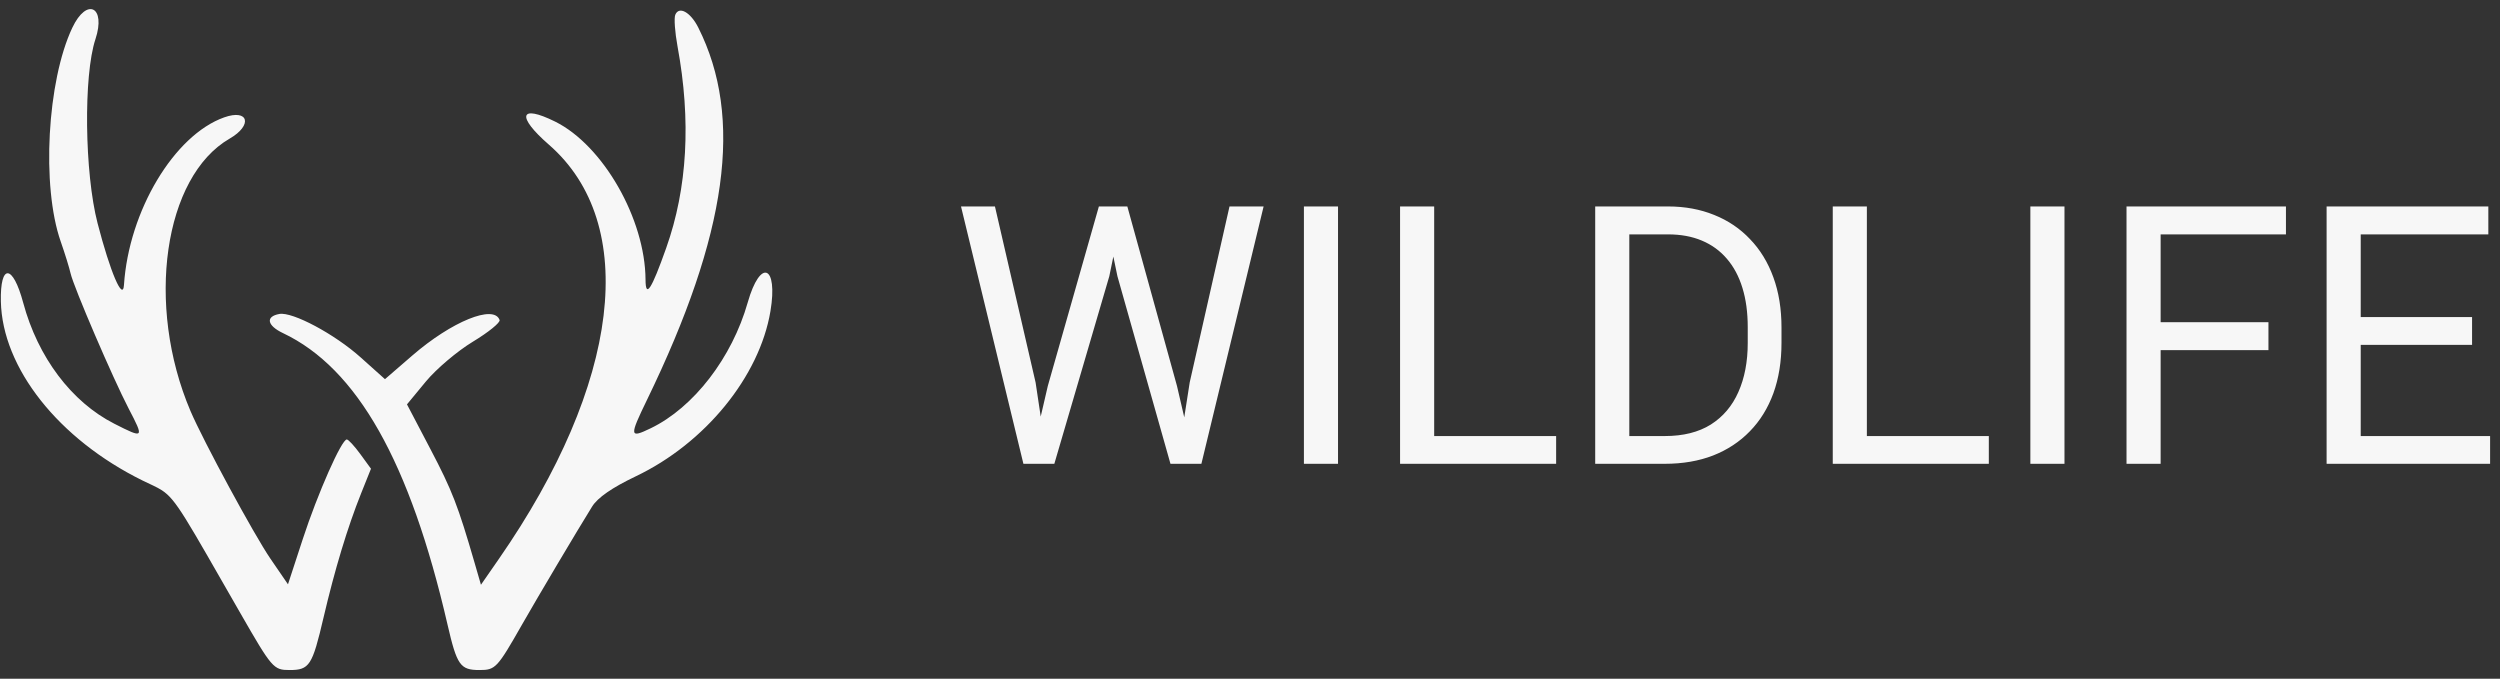 <svg width="221" height="60" viewBox="0 0 221 60" fill="none" xmlns="http://www.w3.org/2000/svg">
<rect x="0" y="0" width="221" height="60" fill="#333333" stroke="none"/>
<path fill-rule="evenodd" clip-rule="evenodd" d="M5.365 21.346C3.657 16.469 4.165 7.155 6.395 2.446C7.679 -0.265 9.389 0.593 8.435 3.47C7.373 6.677 7.472 15.284 8.624 19.729C9.746 24.061 10.862 26.672 10.959 25.192C11.387 18.65 15.395 11.947 19.817 10.376C21.979 9.609 22.357 11.066 20.303 12.252C14.479 15.614 12.847 26.955 16.838 36.332C17.952 38.948 22.462 47.281 23.903 49.384L25.457 51.653L26.765 47.654C28.087 43.61 30.195 38.844 30.659 38.849C30.798 38.85 31.335 39.433 31.853 40.143L32.795 41.435L31.929 43.596C30.723 46.608 29.597 50.328 28.595 54.615C27.607 58.844 27.356 59.231 25.597 59.231C24.181 59.231 24.046 59.075 21.247 54.202C16.386 45.742 15.588 44.173 14.31 43.341C13.861 43.049 13.353 42.848 12.588 42.471C5.175 38.814 0.205 32.529 0.077 26.649C0.004 23.278 1.131 23.341 2.05 26.759C3.348 31.583 6.321 35.533 10.1 37.454C12.728 38.79 12.754 38.764 11.383 36.137C9.988 33.461 6.507 25.362 6.239 24.166C6.128 23.672 5.735 22.404 5.365 21.346ZM59.892 4.092C59.663 2.852 59.574 1.6 59.693 1.31C60.023 0.507 61.04 1.069 61.727 2.434C65.735 10.406 64.324 20.659 57.195 35.348C55.621 38.591 55.644 38.767 57.523 37.859C61.319 36.026 64.709 31.629 66.1 26.734C67.212 22.818 68.791 23.429 68.107 27.511C67.138 33.291 62.332 39.184 56.201 42.108C54.11 43.106 52.836 43.988 52.343 44.78C51.052 46.856 47.518 52.807 46.16 55.192C43.958 59.061 43.8 59.231 42.392 59.231C40.682 59.231 40.393 58.82 39.556 55.192C36.242 40.826 31.573 32.558 25.018 29.448C23.605 28.778 23.452 27.98 24.694 27.755C25.858 27.544 29.582 29.533 31.885 31.596L34.031 33.518L36.452 31.424C39.938 28.41 43.667 26.893 44.164 28.288C44.243 28.509 43.183 29.371 41.809 30.201C40.434 31.032 38.56 32.62 37.643 33.73L35.977 35.747L38.05 39.701C39.974 43.37 40.483 44.682 41.964 49.789L42.516 51.693L44.104 49.404C54.853 33.909 56.555 19.783 48.518 12.785C45.627 10.268 45.922 9.188 49.073 10.749C53.315 12.851 57.038 19.364 57.065 24.73C57.074 26.396 57.585 25.611 58.892 21.923C60.771 16.626 61.104 10.674 59.892 4.092ZM97.141 18.25L92.625 34.125L91.999 36.826L91.547 33.812L87.953 18.25H84.953L90.469 41H91.031H92.625H93.203L98.062 24.422L98.42 22.68L98.781 24.422L103.469 41H104.047H105.641H106.203L111.703 18.25H108.688L105.172 33.797L104.688 36.892L104.047 34.125L99.656 18.25H99.328H97.5H97.141ZM118.281 41V18.25H115.266V41H118.281ZM137.562 41V38.547H126.781V18.25H123.766V41H126.188H126.781H137.562ZM144.031 41H147.172C148.755 41 150.177 40.755 151.438 40.266C152.708 39.766 153.792 39.052 154.688 38.125C155.594 37.198 156.286 36.078 156.766 34.766C157.245 33.443 157.484 31.958 157.484 30.312V28.953C157.484 27.307 157.245 25.828 156.766 24.516C156.286 23.193 155.599 22.068 154.703 21.141C153.818 20.203 152.76 19.49 151.531 19C150.302 18.5 148.943 18.25 147.453 18.25H144.031H142.328H141.016V41H142.422H144.031ZM144.031 38.547H147.172C148.797 38.547 150.151 38.208 151.234 37.531C152.318 36.844 153.13 35.885 153.672 34.656C154.224 33.417 154.5 31.969 154.5 30.312V28.922C154.5 27.62 154.344 26.463 154.031 25.453C153.719 24.432 153.26 23.573 152.656 22.875C152.052 22.167 151.312 21.63 150.438 21.266C149.573 20.901 148.578 20.719 147.453 20.719H144.031V38.547ZM175.812 41V38.547H165.031V18.25H162.016V41H164.438H165.031H175.812ZM182.5 41V18.25H179.484V41H182.5ZM191 28.484V20.719H202.078V18.25H191H190.344H187.984V41H191V30.953H200.531V28.484H191ZM220.125 41V38.547H208.688V30.484H218.531V28.031H208.688V20.719H219.969V18.25H208.688H208.078H205.672V41H208.078H208.688H220.125Z" fill="#F7F7F7"/>
</svg>
